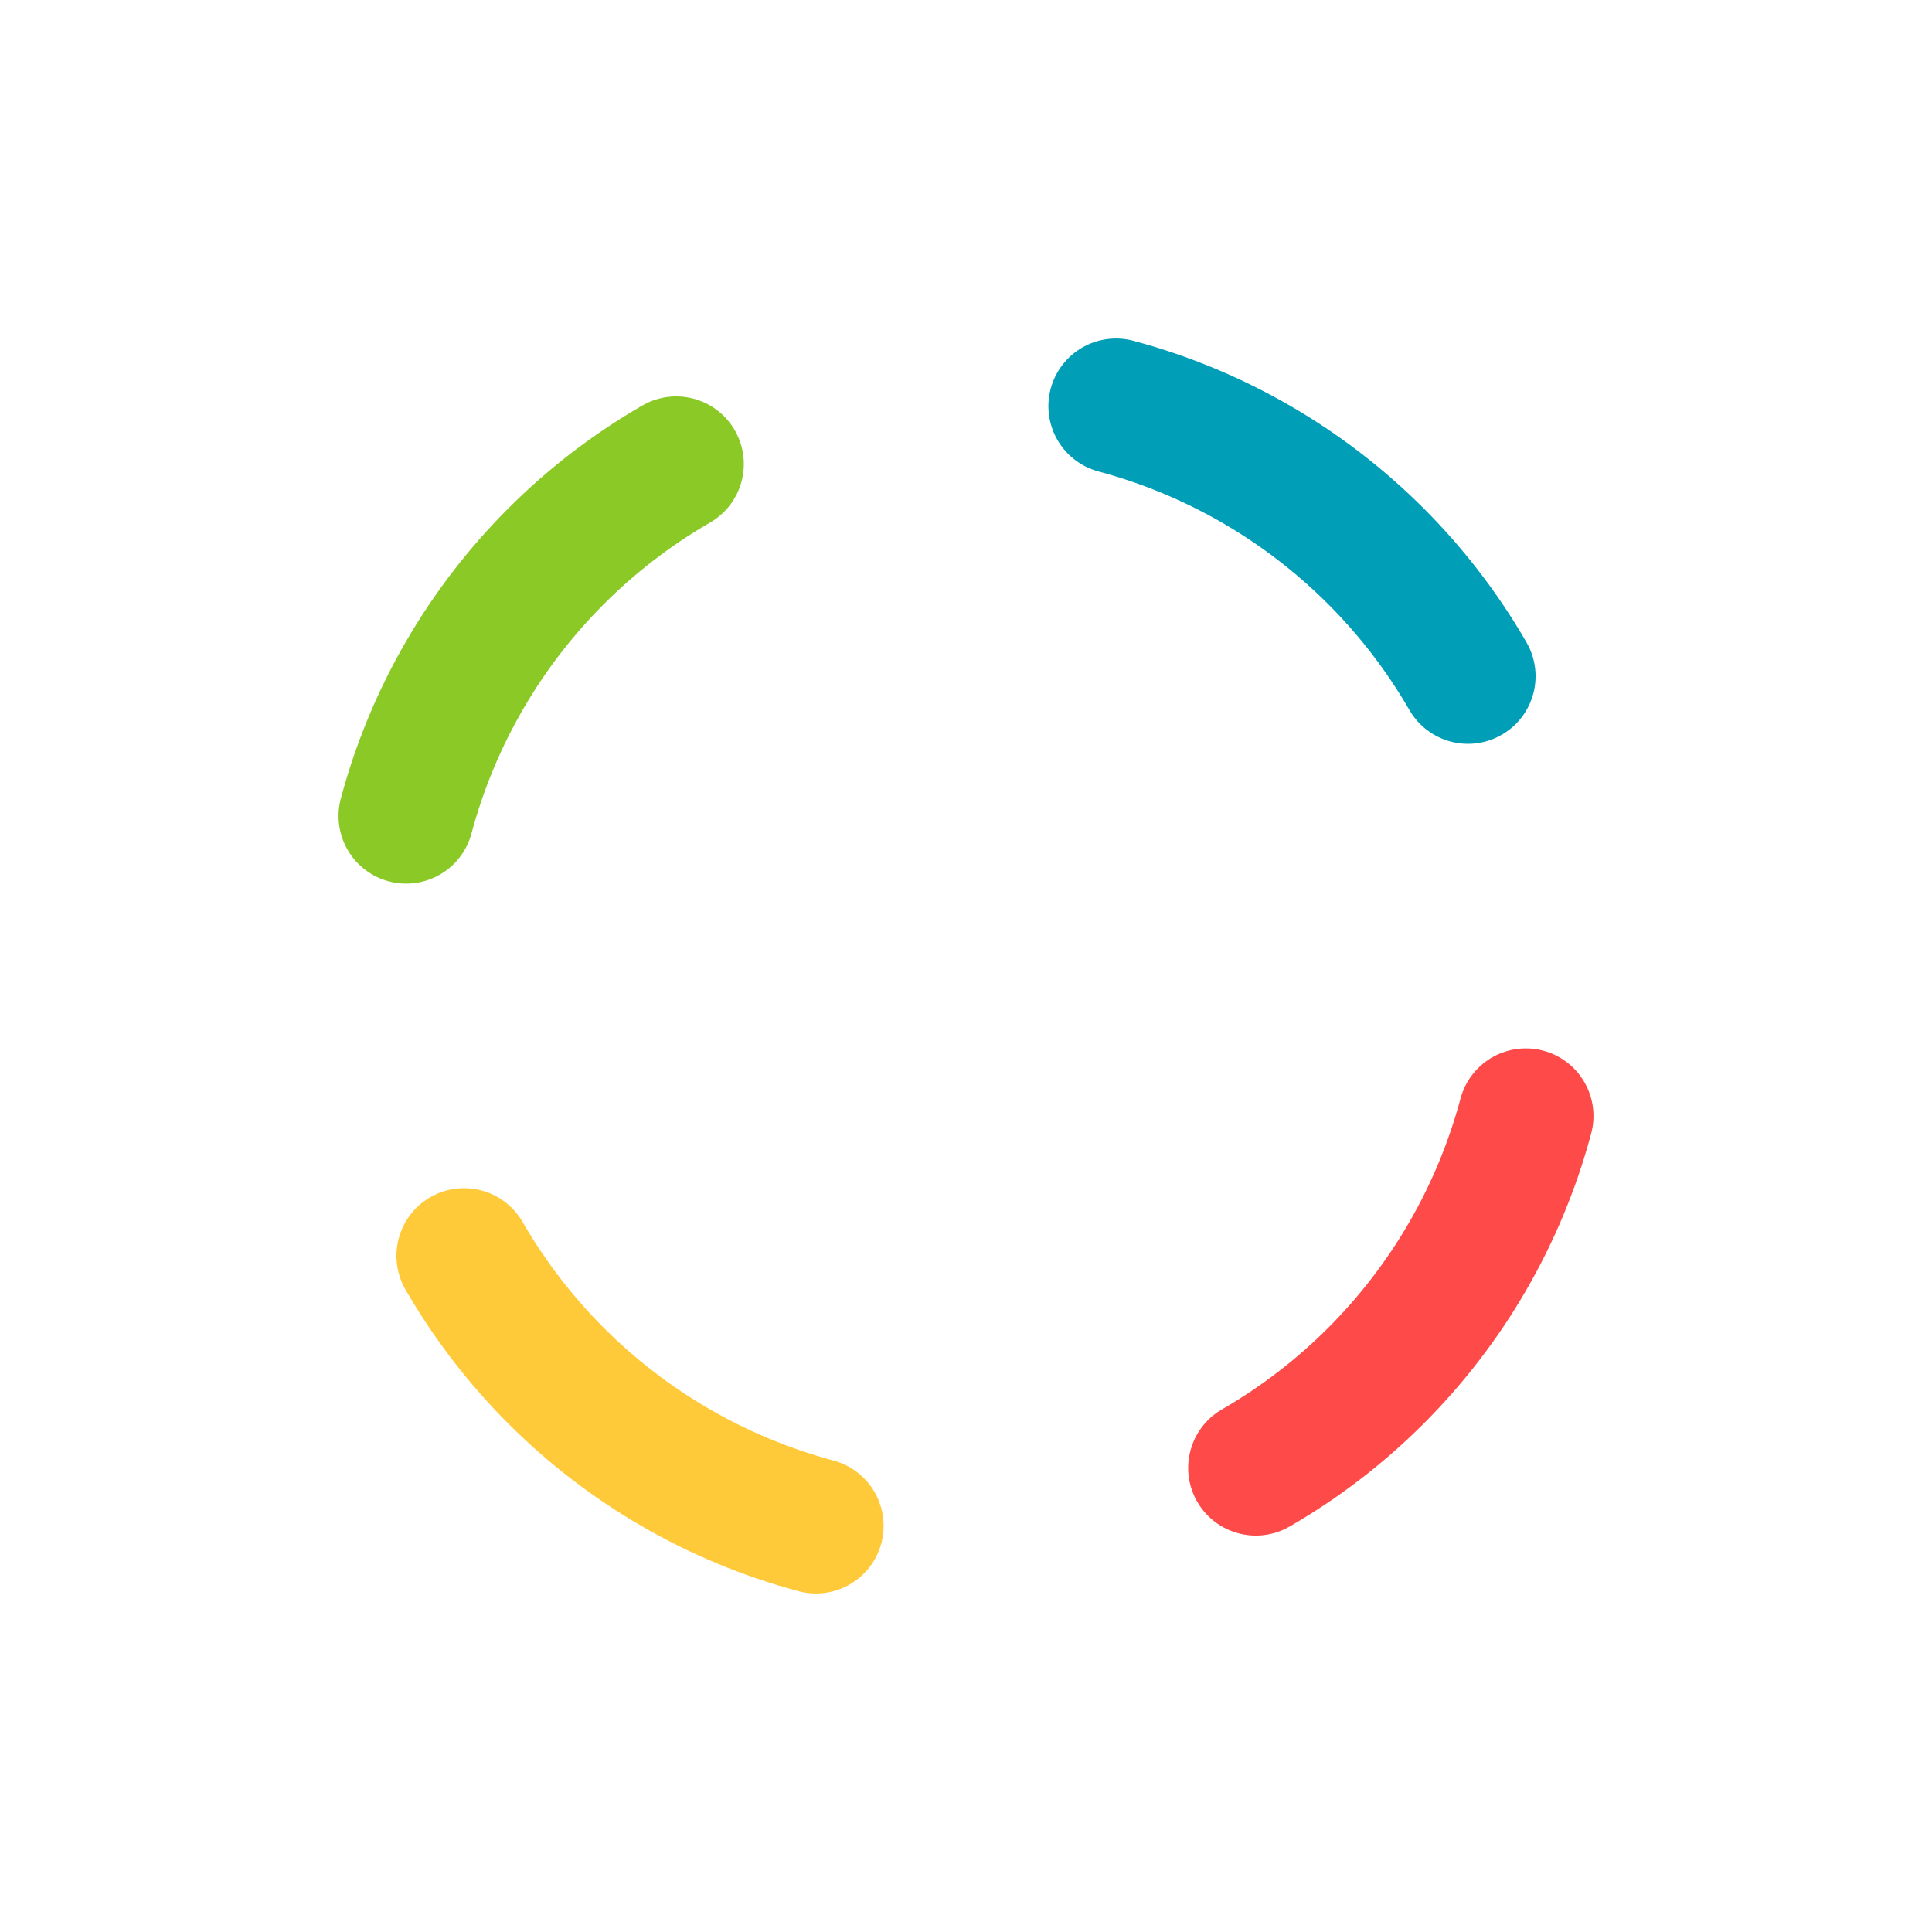 <svg class="lds-dash-ring" width="80px"  height="80px"  xmlns="http://www.w3.org/2000/svg" xmlns:xlink="http://www.w3.org/1999/xlink" viewBox="0 0 100 100" preserveAspectRatio="xMidYMid"><g transform="rotate(15 50 50)">
  <animateTransform attributeName="transform" type="rotate" values="0 50 50;90 50 50" keyTimes="0;1" dur="0.5s" repeatCount="indefinite"></animateTransform><circle cx="50" cy="50" r="30" stroke="#FE4A49" fill="none" stroke-dasharray="23.562 188.496" stroke-linecap="round" stroke-width="7" transform="rotate(0 50 50)">
  <animate attributeName="stroke" values="#FE4A49;#FFCA3A" keyTimes="0;1" dur="0.5s" repeatCount="indefinite"></animate>
</circle><circle cx="50" cy="50" r="30" stroke="#FFCA3A" fill="none" stroke-dasharray="23.562 188.496" stroke-linecap="round" stroke-width="7" transform="rotate(90 50 50)">
  <animate attributeName="stroke" values="#FFCA3A;#8AC926" keyTimes="0;1" dur="0.5s" repeatCount="indefinite"></animate>
</circle><circle cx="50" cy="50" r="30" stroke="#8AC926" fill="none" stroke-dasharray="23.562 188.496" stroke-linecap="round" stroke-width="7" transform="rotate(180 50 50)">
  <animate attributeName="stroke" values="#8AC926;#009FB7" keyTimes="0;1" dur="0.5s" repeatCount="indefinite"></animate>
</circle><circle cx="50" cy="50" r="30" stroke="#009FB7" fill="none" stroke-dasharray="23.562 188.496" stroke-linecap="round" stroke-width="7" transform="rotate(270 50 50)">
  <animate attributeName="stroke" values="#009FB7;#FE4A49" keyTimes="0;1" dur="0.5s" repeatCount="indefinite"></animate>
</circle></g></svg>